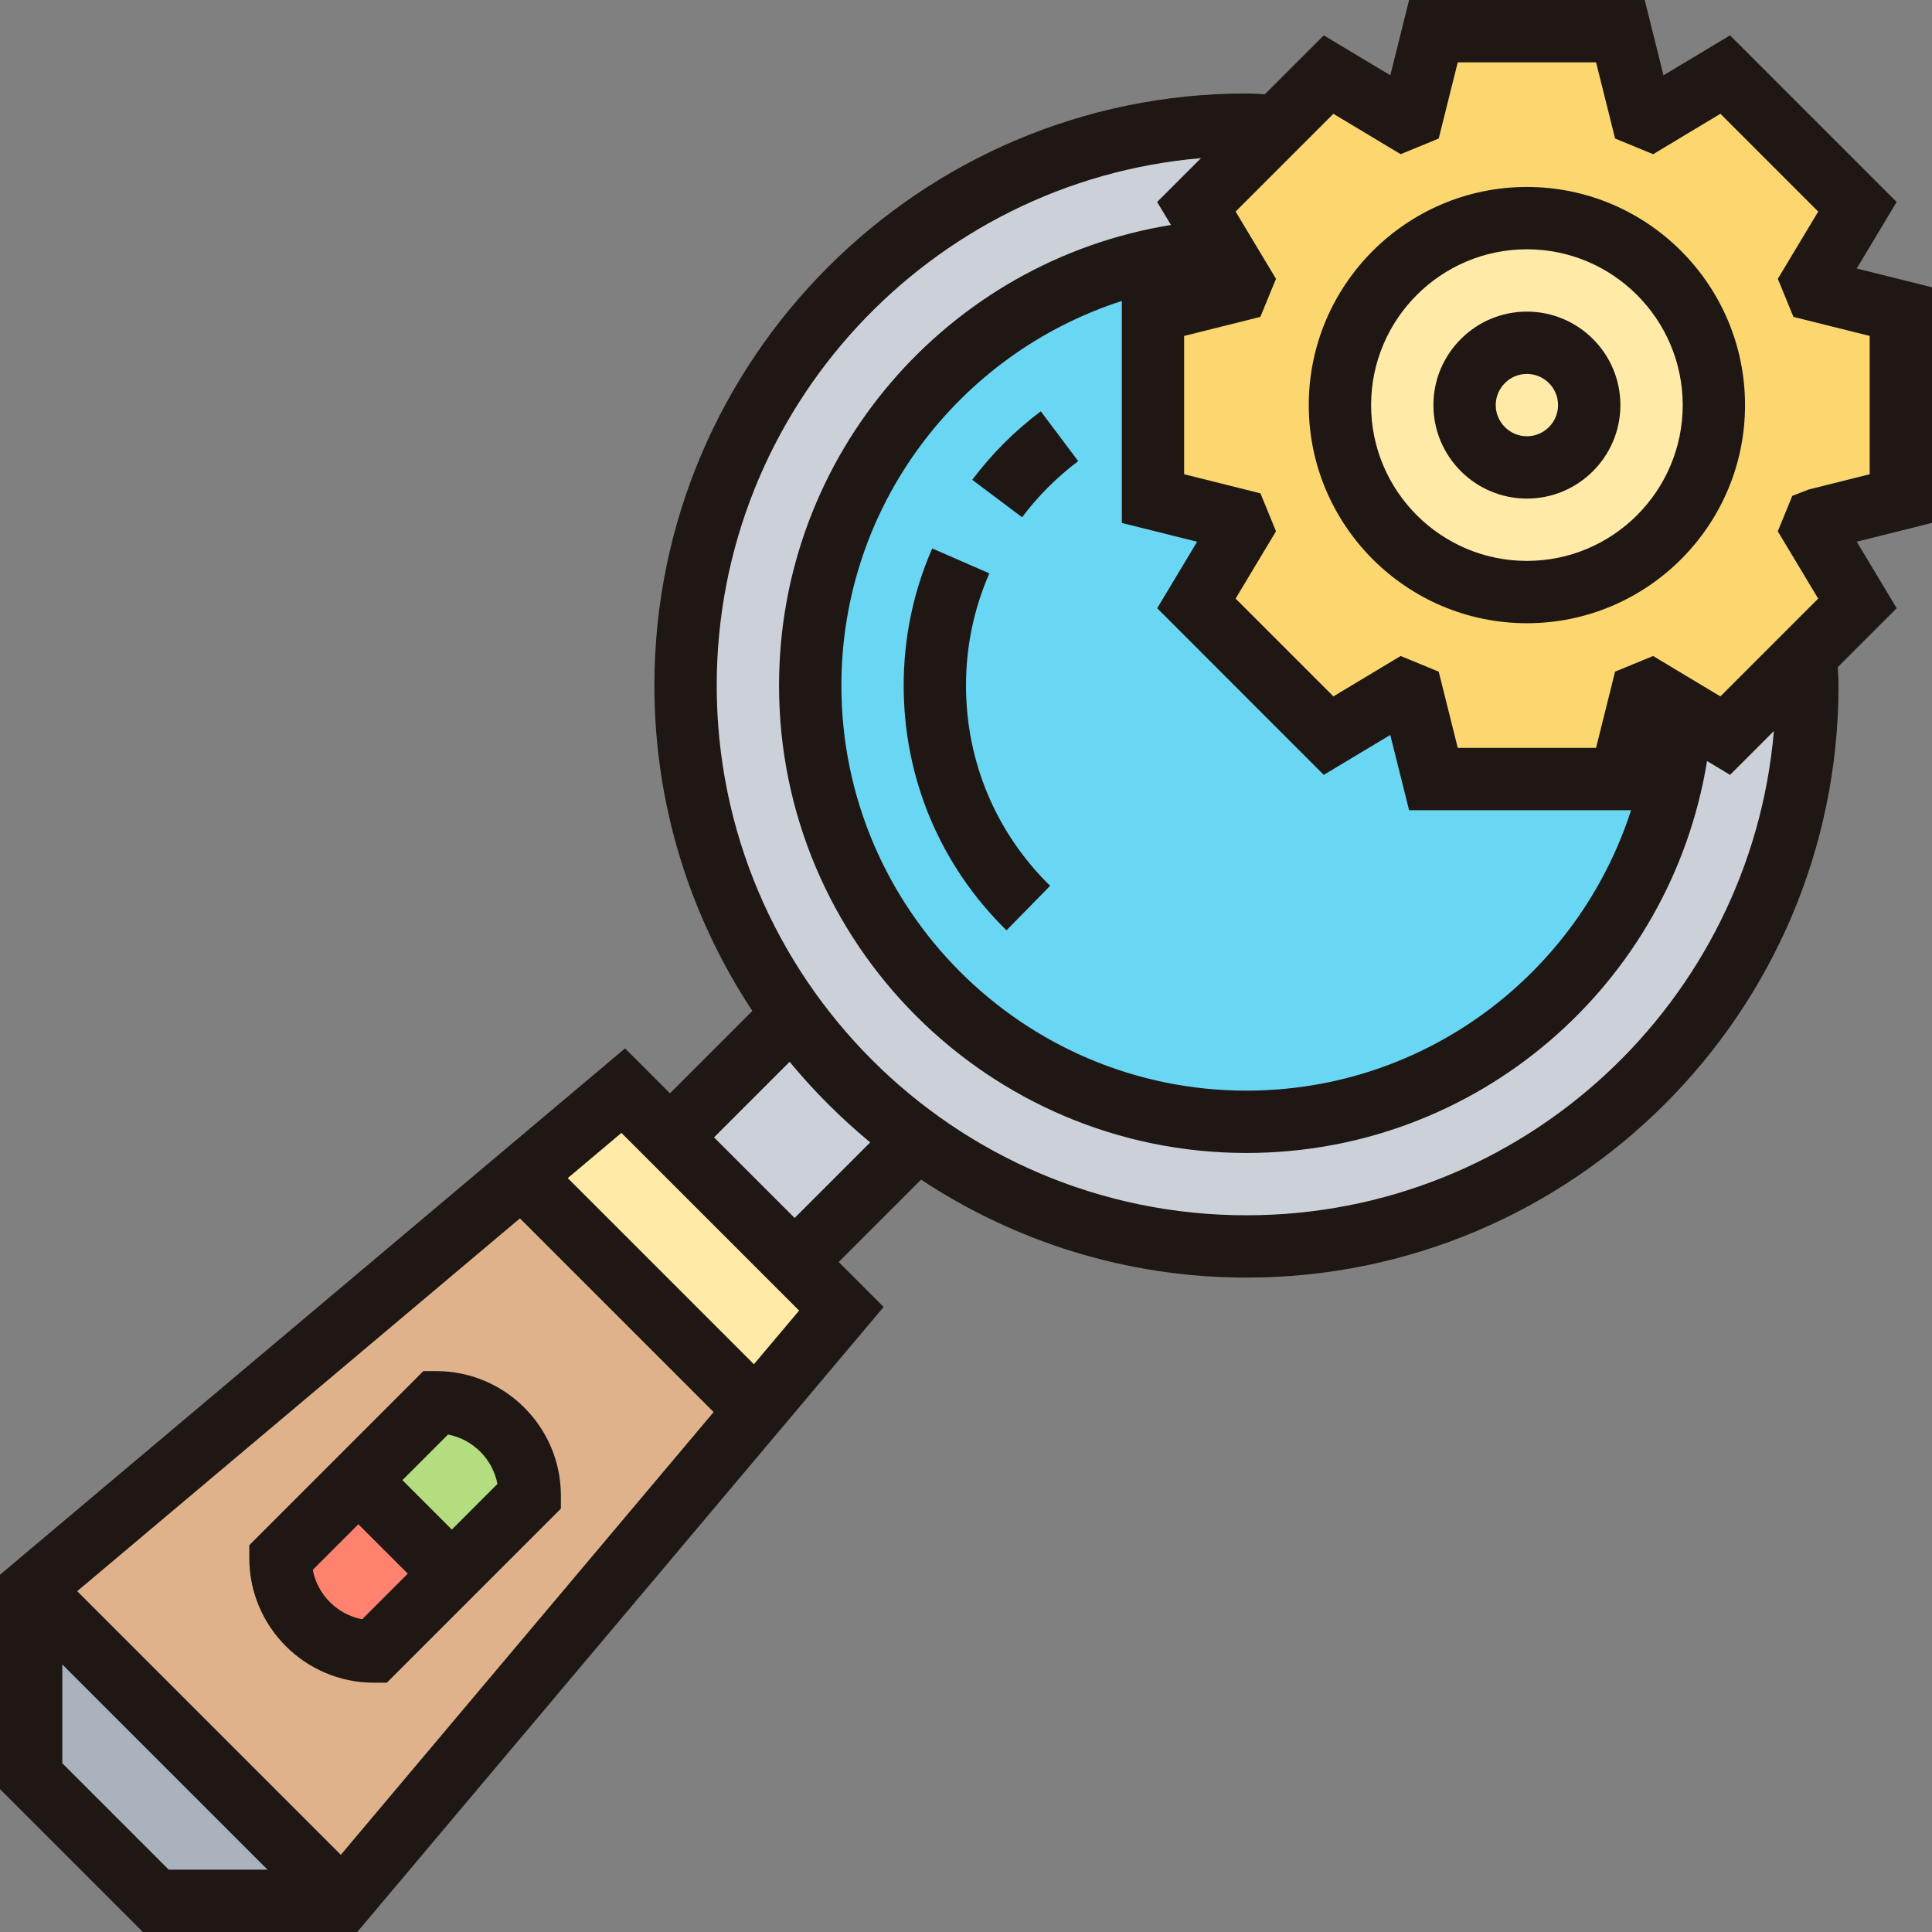 <svg height="496pt" viewBox="0 0 496 496" width="496pt" xmlns="http://www.w3.org/2000/svg"><rect x="0" y="0" width="496" height="496" fill="#808080" stroke="none"/><path d="m194.238 361.84-106.238 126.16-80-80 126.16-106.238 1.84 2.238 56 56zm0 0" fill="#dfb28b"/><path d="m116 404-20 20c-6.641 0-12.641-2.719-16.961-7.039-4.32-4.32-7.039-10.32-7.039-16.961l20-20zm0 0" fill="#ff826e"/><path d="m136 384-20 20-24-24 20-20c6.641 0 12.641 2.719 16.961 7.039 4.32 4.32 7.039 10.32 7.039 16.961zm0 0" fill="#b4dd7f"/><path d="m88 488h-48l-32-32v-48zm0 0" fill="#aab2bd"/><path d="m172 292 44 44-21.762 25.84-2.238-1.84-56-56-1.84-2.238 25.84-21.762zm0 0" fill="#ffeaa7"/><path d="m235.52 292.48-31.52 31.52-32-32 31.52-31.52c8.801 12.32 19.68 23.199 32 32zm0 0" fill="#ccd1d9"/><path d="m463.602 168.16c.16 2.641.398 5.199.398 7.84 0 79.52-64.48 144-144 144-31.602 0-60.801-10.16-84.48-27.52-12.32-8.801-23.199-19.68-32-32-17.359-23.68-27.52-52.879-27.52-84.48 0-79.52 64.48-144 144-144 2.641 0 5.199.238 7.84.398l-20.719 20.723 6.801 11.199c-59.043 3.199-105.922 51.918-105.922 111.68 0 61.84 50.16 112 112 112 59.762 0 108.48-46.879 111.68-105.922l11.199 6.801zm0 0" fill="#ccd1d9"/><path d="m208 176c0-59.762 46.879-108.48 105.922-111.68l4.719 7.84c-.402.801-.641 1.602-.961 2.398l-21.68 5.441v48l21.68 5.441c.32.797.559 1.598.961 2.398l-11.52 19.039 34 34 19.039-11.52c.801.402 1.602.641 2.398.961l5.441 21.68h48l5.441-21.68c.797-.32 1.598-.559 2.398-.961l7.84 4.719c-3.199 59.043-51.918 105.922-111.68 105.922-61.84 0-112-50.16-112-112zm0 0" fill="#69d6f4"/><path d="m488 80v48l-21.68 5.441c-.32.797-.559 1.598-.961 2.398l11.52 19.039-13.277 13.281-20.723 20.719-11.199-6.801-7.84-4.719c-.801.402-1.602.641-2.398.961l-5.441 21.68h-48l-5.441-21.68c-.797-.32-1.598-.559-2.398-.961l-19.039 11.52-34-34 11.52-19.039c-.402-.801-.641-1.602-.961-2.398l-21.68-5.441v-48l21.68-5.441c.32-.797.559-1.598.961-2.398l-4.719-7.84-6.801-11.199 20.719-20.723 13.281-13.277 19.039 11.52c.801-.402 1.602-.641 2.398-.961l5.441-21.68h48l5.441 21.68c.797.32 1.598.559 2.398.961l19.039-11.52 34 34-11.52 19.039c.402.801.641 1.602.961 2.398zm0 0" fill="#fcd770"/><path d="m392 56c26.48 0 48 21.52 48 48s-21.52 48-48 48-48-21.52-48-48 21.52-48 48-48zm0 0" fill="#ffeaa7"/><g fill="#1e1713"><path d="m496 73.754-19.328-4.824 10.25-17.074-42.777-42.777-17.082 10.258-4.816-19.336h-60.492l-4.824 19.328-17.074-10.25-15.137 15.129c-1.566-.102-3.125-.207-4.719-.207-83.816 0-152 68.184-152 152 0 30.848 9.297 59.543 25.152 83.535l-21.152 21.152-11.535-11.535-160.465 135.129v55.031l36.688 36.688h55.031l135.129-160.465-11.535-11.535 21.152-21.152c23.992 15.855 52.688 25.152 83.535 25.152 83.816 0 152-68.184 152-152 0-1.594-.105-3.152-.207-4.719l15.137-15.137-10.25-17.074 19.32-4.824zm-156.152 125.176 17.074-10.25 4.832 19.32h56.988c-13.527 41.938-52.742 72-98.734 72-57.344 0-104-46.656-104-104 0-45.992 30.062-85.207 72-98.734v56.992l19.328 4.82-10.246 17.074zm-320.031 209.574 113.664-95.711 49.727 49.727-95.711 113.664zm-3.816 44.184v-25.375l52.688 52.688h-25.375zm177.551-102.449-47.789-47.789 13.773-11.602 45.617 45.617zm10.449-37.551-20.688-20.688 19.406-19.406c6.219 7.535 13.152 14.461 20.688 20.688zm116-.688c-74.992 0-136-61.008-136-136 0-71.055 54.793-129.465 124.336-135.406l-11.266 11.262 3.547 5.898c-57.352 9.301-100.617 58.934-100.617 118.246 0 66.168 53.832 120 120 120 59.312 0 108.945-43.266 118.246-100.617l5.906 3.547 11.254-11.258c-5.949 69.535-64.352 124.328-135.406 124.328zm160-190.246-15.594 3.895-4.27 1.648-3.73 9.102 10.371 17.281-25.105 25.105-17.273-10.371-9.766 4.02-4.879 19.566h-35.508l-4.887-19.566-9.773-4.02-17.266 10.371-25.105-25.105 10.371-17.281-4-9.75-19.586-4.895v-35.508l19.566-4.887 4.02-9.773-10.371-17.266 25.105-25.105 17.266 10.371 9.773-4.02 4.887-19.566h35.508l4.887 19.566 9.766 4.02 17.273-10.371 25.105 25.105-10.371 17.266 4.02 9.773 19.566 4.887zm0 0"/><path d="m112 352h-3.312l-44.688 44.688v3.312c0 17.648 14.352 32 32 32h3.312l44.688-44.688v-3.312c0-17.648-14.352-32-32-32zm-19.023 63.711c-6.402-1.223-11.457-6.285-12.68-12.68l11.711-11.711 12.68 12.68zm23.023-23.023-12.688-12.688 11.711-11.711c6.402 1.223 11.457 6.285 12.68 12.68zm0 0"/><path d="m392 48c-30.879 0-56 25.121-56 56s25.121 56 56 56 56-25.121 56-56-25.121-56-56-56zm0 96c-22.055 0-40-17.945-40-40s17.945-40 40-40 40 17.945 40 40-17.945 40-40 40zm0 0"/><path d="m249.602 123.184 12.797 9.609c4.098-5.457 8.945-10.305 14.41-14.402l-9.609-12.797c-6.68 5.016-12.59 10.934-17.598 17.59zm0 0"/><path d="m253.992 147.199-14.664-6.398c-4.863 11.121-7.328 22.969-7.328 35.199 0 23.832 9.375 46.152 26.391 62.84l11.203-11.426c-13.93-13.652-21.594-31.91-21.594-51.414 0-10.016 2.016-19.703 5.992-28.801zm0 0"/><path d="m392 80c-13.23 0-24 10.77-24 24s10.77 24 24 24 24-10.77 24-24-10.77-24-24-24zm0 32c-4.406 0-8-3.594-8-8s3.594-8 8-8 8 3.594 8 8-3.594 8-8 8zm0 0"/></g></svg>